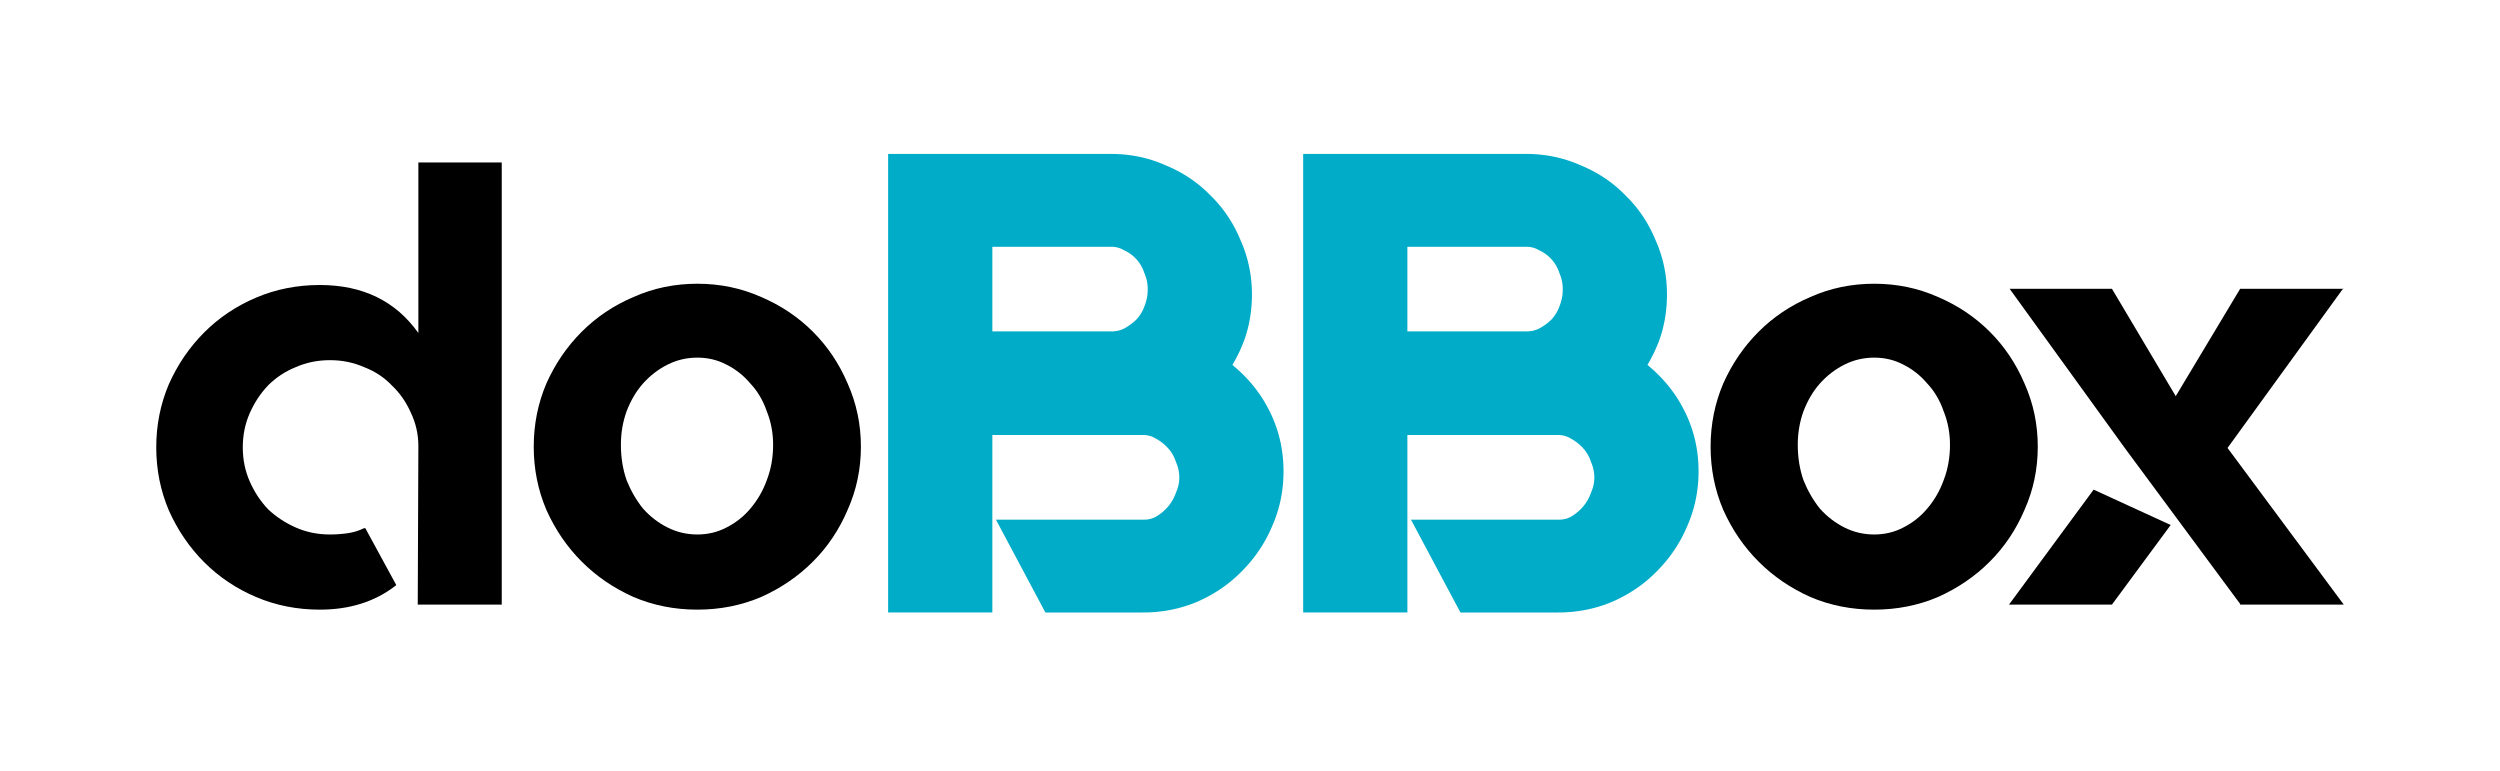 <svg xmlns="http://www.w3.org/2000/svg" xmlns:xlink="http://www.w3.org/1999/xlink" viewBox="0 177 512 158"><defs><path id="icon-o" d="M142.812 235.109q6.985 0 13.065 2.716 6.08 2.587 10.607 7.114 4.527 4.527 7.114 10.607 2.716 6.08 2.716 12.935 0 6.856-2.716 12.935-2.587 6.08-7.114 10.607-4.527 4.527-10.607 7.244-6.08 2.587-13.065 2.587-6.985 0-13.065-2.587-6.08-2.716-10.607-7.244-4.527-4.527-7.244-10.607-2.587-6.08-2.587-12.935 0-6.856 2.587-12.935 2.716-6.08 7.244-10.607 4.527-4.527 10.607-7.114 6.08-2.716 13.065-2.716zm0 51.354q3.234 0 5.95-1.423 2.846-1.423 4.915-3.881 2.199-2.587 3.363-5.821 1.294-3.363 1.294-7.244 0-3.622-1.294-6.856-1.164-3.363-3.363-5.692-2.07-2.458-4.915-3.881-2.716-1.423-5.95-1.423-3.234 0-6.08 1.423-2.846 1.423-5.045 3.881-2.07 2.328-3.363 5.692-1.164 3.234-1.164 6.856 0 3.881 1.164 7.244 1.294 3.234 3.363 5.821 2.199 2.458 5.045 3.881 2.846 1.423 6.08 1.423z"/><path id="icon-b" fill="#00acc8" d="M181.889 208.527v93.912h21.344v-36.35h30.852a4.86 4.86 0 0 1 2.547.686l.025.014.023.014a9.47 9.47 0 0 1 2.545 1.992c.706.777 1.237 1.688 1.604 2.787l.021.063.025.063a7.76 7.76 0 0 1 .646 3.113c0 .976-.206 1.958-.646 2.986l-.02.045-.016.047a9.15 9.15 0 0 1-1.541 2.754c-.651.796-1.452 1.489-2.424 2.09-.794.46-1.601.68-2.533.68h-30.375l10.131 19.018h19.986c3.909 0 7.627-.733 11.105-2.197l.01-.004.008-.004c3.537-1.542 6.61-3.649 9.174-6.301 2.636-2.639 4.694-5.705 6.15-9.158 1.555-3.484 2.334-7.252 2.334-11.248 0-4.64-1.057-8.976-3.164-12.918-1.852-3.54-4.353-6.449-7.301-8.869 1.12-1.928 2.075-3.93 2.756-6.047l.002-.008.002-.008c.826-2.662 1.238-5.458 1.238-8.369 0-3.912-.78-7.636-2.332-11.113-1.454-3.536-3.516-6.611-6.164-9.174-2.56-2.646-5.634-4.706-9.166-6.16-3.48-1.554-7.206-2.334-11.121-2.334h-45.727zm21.344 19.016h24.383a4.87 4.87 0 0 1 2.549.686l.066.039.07.031a7.55 7.55 0 0 1 2.457 1.818c.706.777 1.235 1.688 1.602 2.787l.021.064.027.061c.43 1.002.645 2.067.645 3.244s-.216 2.301-.66 3.41l-.012.027-.01.029c-.357 1-.884 1.87-1.594 2.658a11.01 11.01 0 0 1-2.537 1.875c-.805.4-1.655.602-2.625.602h-24.383v-17.332z"/></defs><path d="M102.757 210.273v90.548H85.553l.129-32.468q0-3.622-1.552-6.856-1.423-3.234-3.881-5.562-2.328-2.458-5.692-3.751-3.234-1.423-6.985-1.423-3.751 0-6.985 1.423-3.234 1.294-5.692 3.751-2.328 2.458-3.751 5.692-1.423 3.234-1.423 6.985 0 3.751 1.423 6.985 1.423 3.234 3.751 5.692 2.458 2.328 5.692 3.751 3.234 1.423 6.985 1.423 1.811 0 3.622-.259 1.811-.259 3.363-1.035h.129.129l6.338 11.642-.129.129q-6.338 4.915-15.522 4.915-6.985 0-13.065-2.587-6.08-2.587-10.607-7.114-4.527-4.527-7.244-10.607Q32 275.468 32 268.612q0-6.856 2.587-12.935 2.716-6.08 7.244-10.607 4.527-4.527 10.607-7.114 6.08-2.587 13.065-2.587 13.194 0 20.179 9.831v-34.926z"/><use xlink:href="#icon-o"/><use xlink:href="#icon-b"/><use xlink:href="#icon-b" x="85"/><use xlink:href="#icon-o" x="241.023"/><path d="M411.442 300.821l17.333-23.542 15.781 7.244-12.03 16.299zm44.757-32.08L480 300.821h-21.214v-.129l-23.542-31.821-23.672-32.727h20.955l13.065 21.99 13.194-21.99H480l-.259.129z"/></svg>